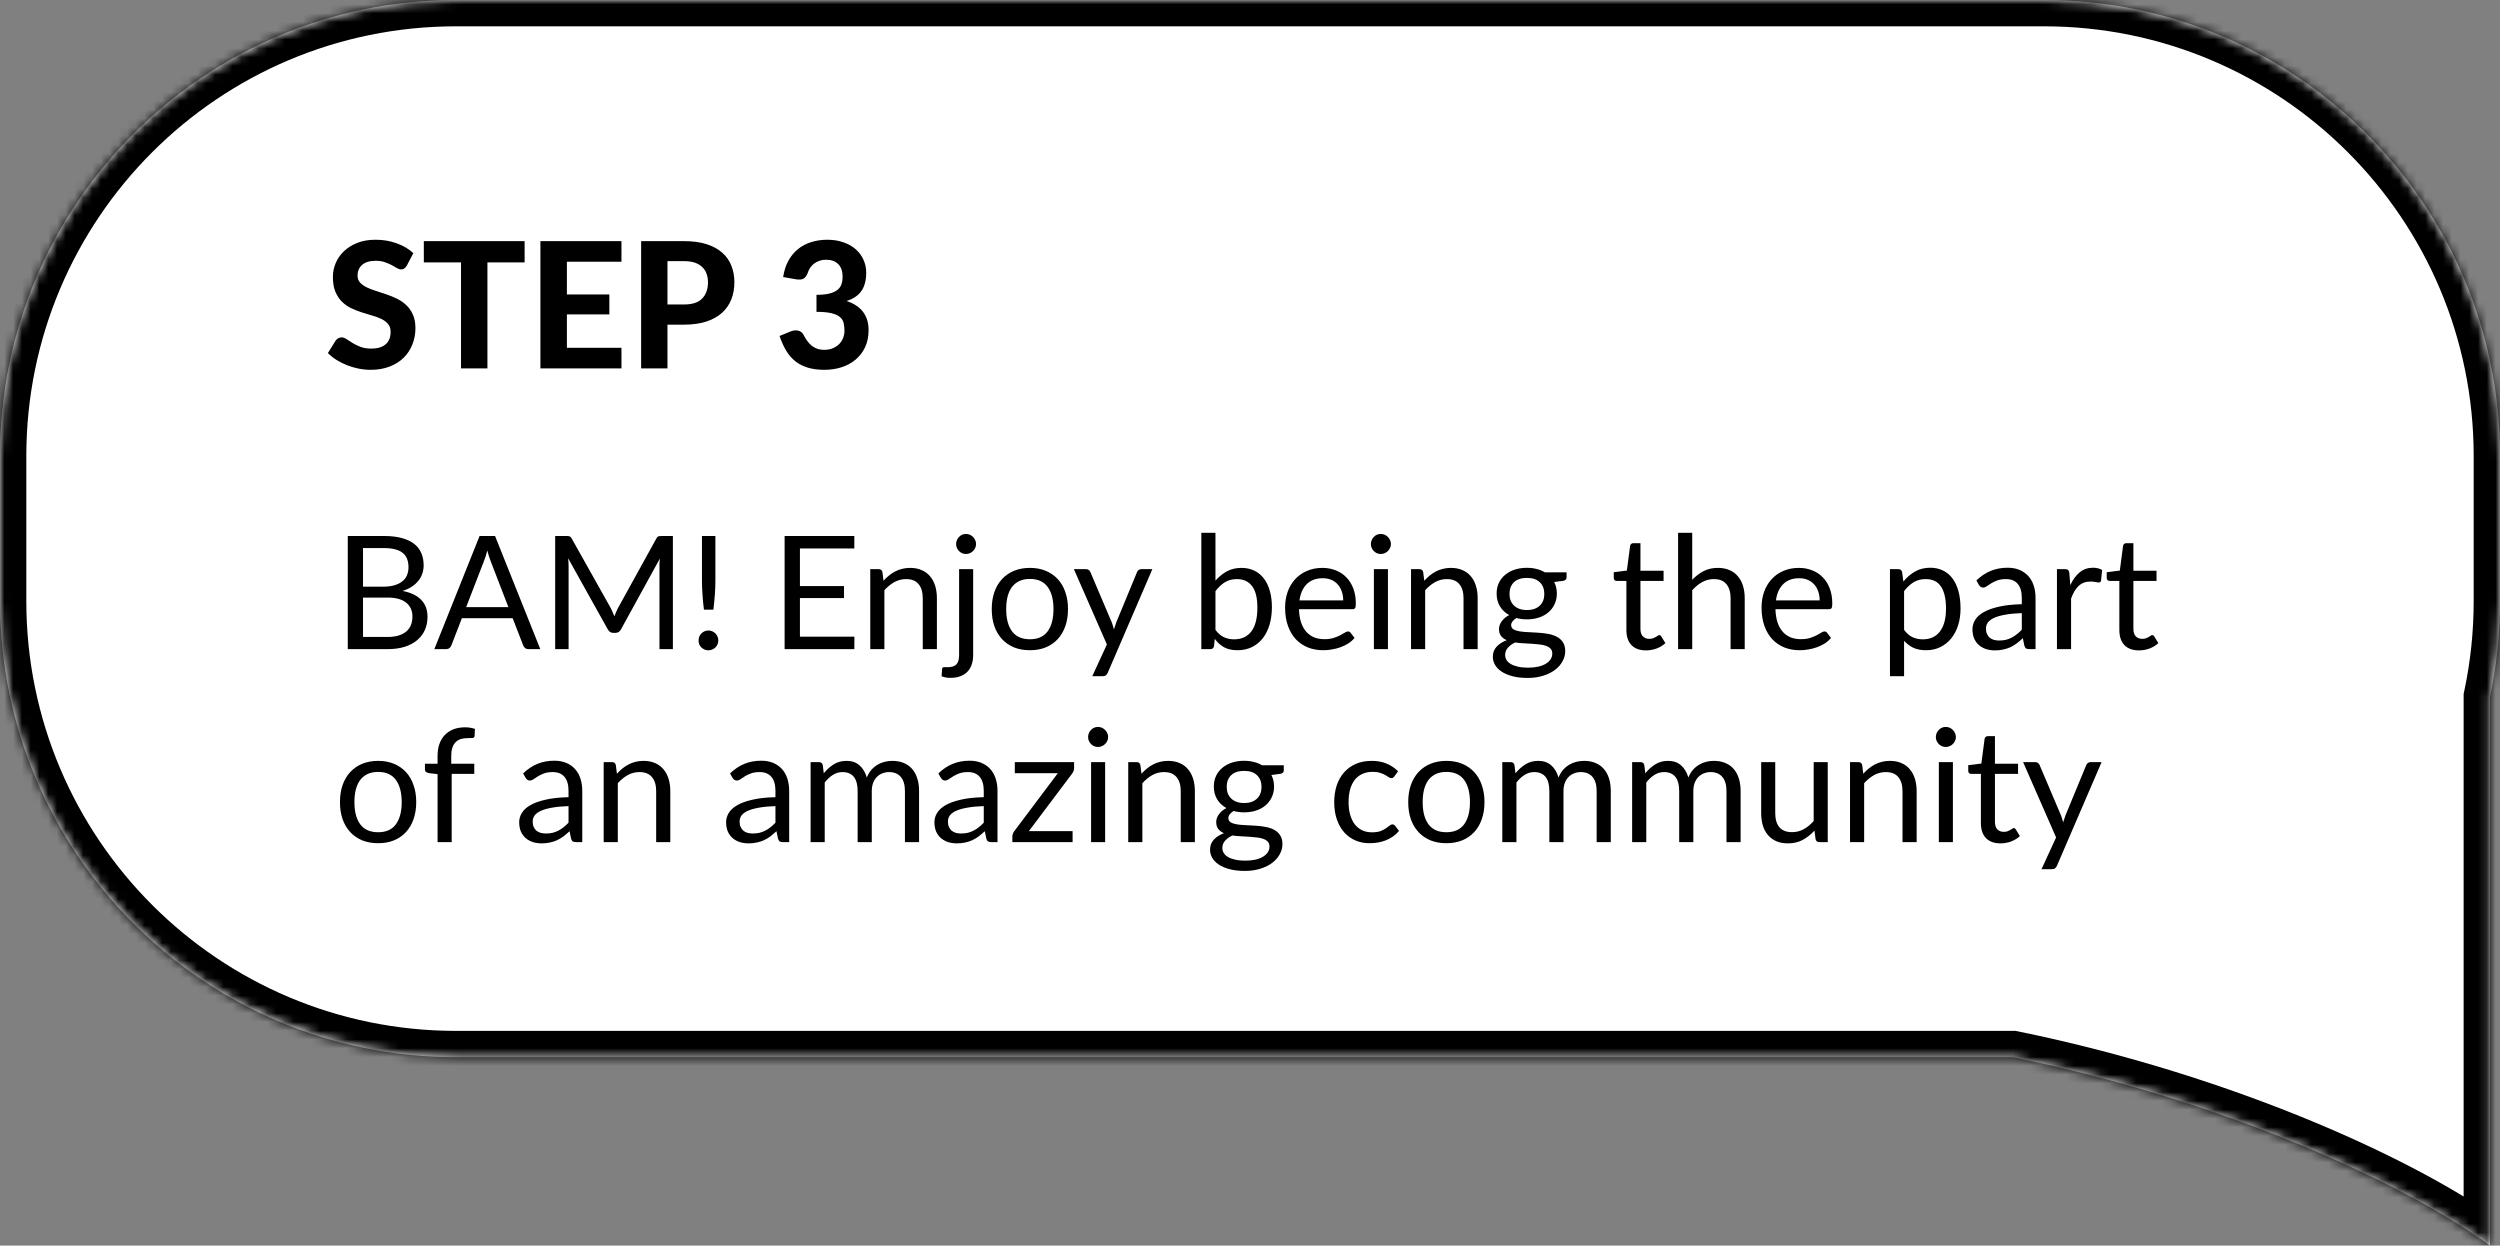 <svg width="285" height="142" viewBox="0 0 285 142" fill="none" xmlns="http://www.w3.org/2000/svg">
<rect x="0" y="0" width="285" height="142" fill="#808080" stroke="none"/>
<mask id="path-1-inside-1_766_3065" fill="white">
<path fill-rule="evenodd" clip-rule="evenodd" d="M52 0C23.281 0 0 23.281 0 52V68.521C0 97.24 23.281 120.521 52 120.521H229.478C254.167 125.576 274.774 135.263 283.855 142V79.422C284.605 75.907 285 72.26 285 68.521V52C285 23.281 261.719 0 233 0H52Z"/>
</mask>
<path fill-rule="evenodd" clip-rule="evenodd" d="M52 0C23.281 0 0 23.281 0 52V68.521C0 97.24 23.281 120.521 52 120.521H229.478C254.167 125.576 274.774 135.263 283.855 142V79.422C284.605 75.907 285 72.26 285 68.521V52C285 23.281 261.719 0 233 0H52Z" fill="white"/>
<path d="M229.478 120.521L230.08 117.582L229.782 117.521H229.478V120.521ZM283.855 142L282.068 144.409L286.855 147.961V142H283.855ZM283.855 79.422L280.921 78.796L280.855 79.106V79.422H283.855ZM3 52C3 24.938 24.938 3 52 3V-3C21.624 -3 -3 21.624 -3 52H3ZM3 68.521V52H-3V68.521H3ZM52 117.521C24.938 117.521 3 95.583 3 68.521H-3C-3 98.897 21.624 123.521 52 123.521V117.521ZM229.478 117.521H52V123.521H229.478V117.521ZM228.876 123.46C253.247 128.45 273.42 137.994 282.068 144.409L285.643 139.59C276.129 132.533 255.087 122.702 230.08 117.582L228.876 123.46ZM286.855 142V79.422H280.855V142H286.855ZM282 68.521C282 72.048 281.628 75.486 280.921 78.796L286.789 80.048C287.583 76.328 288 72.472 288 68.521H282ZM282 52V68.521H288V52H282ZM233 3C260.062 3 282 24.938 282 52H288C288 21.624 263.376 -3 233 -3V3ZM52 3H233V-3H52V3Z" fill="black" mask="url(#path-1-inside-1_766_3065)"/>
<path d="M46.38 30.27C46.287 30.423 46.19 30.537 46.09 30.61C45.997 30.677 45.873 30.71 45.72 30.71C45.573 30.71 45.413 30.66 45.24 30.56C45.073 30.453 44.877 30.34 44.65 30.22C44.423 30.1 44.163 29.99 43.87 29.89C43.577 29.783 43.233 29.73 42.84 29.73C42.147 29.73 41.627 29.887 41.28 30.2C40.933 30.507 40.76 30.91 40.76 31.41C40.76 31.73 40.853 31.997 41.04 32.21C41.233 32.417 41.483 32.597 41.79 32.75C42.103 32.903 42.457 33.04 42.85 33.16C43.243 33.28 43.647 33.413 44.06 33.56C44.473 33.7 44.877 33.867 45.27 34.06C45.663 34.253 46.013 34.497 46.32 34.79C46.633 35.083 46.883 35.443 47.07 35.87C47.263 36.29 47.36 36.803 47.36 37.41C47.36 38.07 47.243 38.69 47.01 39.27C46.783 39.843 46.453 40.347 46.02 40.78C45.587 41.207 45.05 41.543 44.41 41.79C43.777 42.037 43.057 42.16 42.25 42.16C41.79 42.16 41.33 42.113 40.87 42.02C40.417 41.927 39.977 41.797 39.55 41.63C39.13 41.463 38.733 41.263 38.36 41.03C37.987 40.797 37.66 40.537 37.38 40.25L38.26 38.83C38.333 38.723 38.43 38.637 38.55 38.57C38.67 38.497 38.797 38.46 38.93 38.46C39.11 38.46 39.3 38.527 39.5 38.66C39.7 38.793 39.93 38.94 40.19 39.1C40.45 39.26 40.75 39.407 41.09 39.54C41.437 39.673 41.85 39.74 42.33 39.74C43.03 39.74 43.57 39.58 43.95 39.26C44.337 38.94 44.53 38.463 44.53 37.83C44.53 37.463 44.433 37.167 44.24 36.94C44.053 36.713 43.807 36.523 43.5 36.37C43.193 36.217 42.843 36.087 42.45 35.98C42.057 35.867 41.653 35.743 41.24 35.61C40.827 35.477 40.423 35.317 40.03 35.13C39.637 34.943 39.287 34.697 38.98 34.39C38.673 34.083 38.423 33.703 38.23 33.25C38.043 32.797 37.95 32.233 37.95 31.56C37.95 31.02 38.057 30.497 38.27 29.99C38.483 29.483 38.797 29.033 39.21 28.64C39.623 28.247 40.13 27.93 40.73 27.69C41.337 27.45 42.03 27.33 42.81 27.33C43.683 27.33 44.49 27.467 45.23 27.74C45.977 28.007 46.607 28.38 47.12 28.86L46.38 30.27ZM59.806 29.91H55.566V42H52.556V29.91H48.316V27.49H59.806V29.91ZM64.626 29.84V33.57H69.466V35.84H64.626V39.65H70.846V42H61.606V27.49H70.846V29.84H64.626ZM77.99 34.71C78.93 34.71 79.617 34.483 80.05 34.03C80.49 33.577 80.71 32.957 80.71 32.17C80.71 31.81 80.654 31.483 80.54 31.19C80.434 30.89 80.267 30.637 80.04 30.43C79.82 30.217 79.54 30.053 79.2 29.94C78.86 29.827 78.457 29.77 77.99 29.77H76.09V34.71H77.99ZM77.99 27.49C78.984 27.49 79.84 27.607 80.56 27.84C81.287 28.073 81.884 28.4 82.35 28.82C82.817 29.233 83.16 29.727 83.38 30.3C83.607 30.873 83.72 31.497 83.72 32.17C83.72 32.883 83.604 33.537 83.37 34.13C83.137 34.723 82.784 35.233 82.31 35.66C81.837 36.087 81.24 36.42 80.52 36.66C79.8 36.893 78.957 37.01 77.99 37.01H76.09V42H73.09V27.49H77.99ZM89.279 31.58C89.386 30.873 89.586 30.253 89.879 29.72C90.172 29.187 90.539 28.743 90.979 28.39C91.419 28.037 91.919 27.773 92.479 27.6C93.046 27.42 93.656 27.33 94.309 27.33C95.002 27.33 95.622 27.43 96.169 27.63C96.722 27.823 97.189 28.09 97.569 28.43C97.949 28.77 98.239 29.167 98.439 29.62C98.646 30.073 98.749 30.56 98.749 31.08C98.749 31.54 98.699 31.947 98.599 32.3C98.506 32.647 98.362 32.95 98.169 33.21C97.982 33.47 97.749 33.69 97.469 33.87C97.196 34.05 96.879 34.2 96.519 34.32C98.186 34.867 99.019 35.977 99.019 37.65C99.019 38.39 98.882 39.043 98.609 39.61C98.336 40.17 97.969 40.64 97.509 41.02C97.049 41.4 96.512 41.687 95.899 41.88C95.292 42.067 94.656 42.16 93.989 42.16C93.282 42.16 92.659 42.08 92.119 41.92C91.579 41.76 91.102 41.52 90.689 41.2C90.282 40.88 89.932 40.48 89.639 40C89.346 39.513 89.089 38.947 88.869 38.3L90.089 37.8C90.409 37.667 90.706 37.63 90.979 37.69C91.259 37.75 91.459 37.897 91.579 38.13C91.712 38.383 91.852 38.617 91.999 38.83C92.152 39.043 92.322 39.23 92.509 39.39C92.696 39.543 92.906 39.663 93.139 39.75C93.379 39.837 93.652 39.88 93.959 39.88C94.346 39.88 94.682 39.817 94.969 39.69C95.256 39.563 95.496 39.4 95.689 39.2C95.882 38.993 96.026 38.763 96.119 38.51C96.219 38.25 96.269 37.993 96.269 37.74C96.269 37.407 96.239 37.107 96.179 36.84C96.119 36.567 95.979 36.337 95.759 36.15C95.546 35.957 95.226 35.81 94.799 35.71C94.379 35.603 93.806 35.55 93.079 35.55V33.61C93.686 33.61 94.182 33.56 94.569 33.46C94.956 33.36 95.259 33.22 95.479 33.04C95.699 32.86 95.849 32.643 95.929 32.39C96.016 32.137 96.059 31.86 96.059 31.56C96.059 30.927 95.892 30.443 95.559 30.11C95.232 29.777 94.766 29.61 94.159 29.61C93.892 29.61 93.646 29.65 93.419 29.73C93.199 29.803 92.999 29.907 92.819 30.04C92.646 30.173 92.496 30.33 92.369 30.51C92.242 30.69 92.149 30.887 92.089 31.1C91.962 31.433 91.799 31.657 91.599 31.77C91.399 31.877 91.109 31.9 90.729 31.84L89.279 31.58Z" fill="black"/>
<path d="M44.174 72.614C44.672 72.614 45.101 72.557 45.461 72.443C45.821 72.329 46.115 72.17 46.343 71.966C46.577 71.756 46.748 71.51 46.856 71.228C46.964 70.94 47.018 70.625 47.018 70.283C47.018 69.617 46.781 69.092 46.307 68.708C45.833 68.318 45.122 68.123 44.174 68.123H41.384V72.614H44.174ZM41.384 62.48V66.881H43.688C44.18 66.881 44.606 66.827 44.966 66.719C45.332 66.611 45.632 66.461 45.866 66.269C46.106 66.077 46.283 65.846 46.397 65.576C46.511 65.3 46.568 65 46.568 64.676C46.568 63.914 46.34 63.359 45.884 63.011C45.428 62.657 44.72 62.48 43.76 62.48H41.384ZM43.76 61.103C44.552 61.103 45.233 61.181 45.803 61.337C46.379 61.493 46.85 61.715 47.216 62.003C47.588 62.291 47.861 62.645 48.035 63.065C48.209 63.479 48.296 63.947 48.296 64.469C48.296 64.787 48.245 65.093 48.143 65.387C48.047 65.675 47.9 65.945 47.702 66.197C47.504 66.449 47.252 66.677 46.946 66.881C46.646 67.079 46.292 67.241 45.884 67.367C46.832 67.547 47.543 67.886 48.017 68.384C48.497 68.876 48.737 69.524 48.737 70.328C48.737 70.874 48.635 71.372 48.431 71.822C48.233 72.272 47.939 72.659 47.549 72.983C47.165 73.307 46.691 73.559 46.127 73.739C45.563 73.913 44.921 74 44.201 74H39.647V61.103H43.76ZM57.957 69.212L55.932 63.965C55.872 63.809 55.809 63.629 55.743 63.425C55.677 63.215 55.614 62.993 55.554 62.759C55.428 63.245 55.299 63.65 55.167 63.974L53.142 69.212H57.957ZM61.593 74H60.243C60.087 74 59.961 73.961 59.865 73.883C59.769 73.805 59.697 73.706 59.649 73.586L58.443 70.472H52.656L51.45 73.586C51.414 73.694 51.345 73.79 51.243 73.874C51.141 73.958 51.015 74 50.865 74H49.515L54.672 61.103H56.436L61.593 74ZM76.709 61.103V74H75.179V64.523C75.179 64.397 75.182 64.262 75.188 64.118C75.2 63.974 75.212 63.827 75.224 63.677L70.796 71.741C70.658 72.011 70.448 72.146 70.166 72.146H69.914C69.632 72.146 69.422 72.011 69.284 71.741L64.766 63.641C64.802 63.959 64.82 64.253 64.82 64.523V74H63.29V61.103H64.577C64.733 61.103 64.853 61.118 64.937 61.148C65.021 61.178 65.102 61.262 65.18 61.4L69.635 69.338C69.707 69.482 69.776 69.632 69.842 69.788C69.914 69.944 69.98 70.103 70.04 70.265C70.1 70.103 70.163 69.944 70.229 69.788C70.295 69.626 70.367 69.473 70.445 69.329L74.819 61.4C74.891 61.262 74.969 61.178 75.053 61.148C75.143 61.118 75.266 61.103 75.422 61.103H76.709ZM81.554 61.103V66.251C81.554 66.521 81.548 66.785 81.536 67.043C81.524 67.301 81.509 67.562 81.491 67.826C81.473 68.084 81.449 68.351 81.419 68.627C81.395 68.897 81.365 69.188 81.329 69.5H80.249C80.213 69.188 80.18 68.897 80.15 68.627C80.126 68.351 80.105 68.084 80.087 67.826C80.069 67.562 80.054 67.301 80.042 67.043C80.03 66.785 80.024 66.521 80.024 66.251V61.103H81.554ZM79.637 73.01C79.637 72.854 79.664 72.707 79.718 72.569C79.778 72.431 79.859 72.311 79.961 72.209C80.063 72.107 80.18 72.026 80.312 71.966C80.45 71.906 80.6 71.876 80.762 71.876C80.918 71.876 81.062 71.906 81.194 71.966C81.332 72.026 81.452 72.107 81.554 72.209C81.656 72.311 81.737 72.431 81.797 72.569C81.857 72.707 81.887 72.854 81.887 73.01C81.887 73.172 81.857 73.322 81.797 73.46C81.737 73.592 81.656 73.709 81.554 73.811C81.452 73.913 81.332 73.991 81.194 74.045C81.062 74.105 80.918 74.135 80.762 74.135C80.6 74.135 80.45 74.105 80.312 74.045C80.18 73.991 80.063 73.913 79.961 73.811C79.859 73.709 79.778 73.592 79.718 73.46C79.664 73.322 79.637 73.172 79.637 73.01ZM97.402 72.578L97.393 74H89.446V61.103H97.393V62.525H91.192V66.809H96.214V68.177H91.192V72.578H97.402ZM100.722 66.206C100.92 65.984 101.13 65.783 101.352 65.603C101.574 65.423 101.808 65.27 102.054 65.144C102.306 65.012 102.57 64.913 102.846 64.847C103.128 64.775 103.431 64.739 103.755 64.739C104.253 64.739 104.691 64.823 105.069 64.991C105.453 65.153 105.771 65.387 106.023 65.693C106.281 65.993 106.476 66.356 106.608 66.782C106.74 67.208 106.806 67.679 106.806 68.195V74H105.195V68.195C105.195 67.505 105.036 66.971 104.718 66.593C104.406 66.209 103.929 66.017 103.287 66.017C102.813 66.017 102.369 66.131 101.955 66.359C101.547 66.587 101.169 66.896 100.821 67.286V74H99.21V64.883H100.173C100.401 64.883 100.542 64.994 100.596 65.216L100.722 66.206ZM110.94 64.883V74.675C110.94 75.041 110.892 75.38 110.796 75.692C110.7 76.01 110.547 76.286 110.337 76.52C110.127 76.754 109.857 76.937 109.527 77.069C109.203 77.207 108.813 77.276 108.357 77.276C108.165 77.276 107.988 77.261 107.826 77.231C107.664 77.201 107.502 77.156 107.34 77.096L107.403 76.232C107.415 76.178 107.436 76.136 107.466 76.106C107.49 76.082 107.526 76.067 107.574 76.061C107.622 76.055 107.685 76.052 107.763 76.052C107.835 76.058 107.928 76.061 108.042 76.061C108.51 76.061 108.843 75.95 109.041 75.728C109.239 75.512 109.338 75.161 109.338 74.675V64.883H110.94ZM111.273 62.021C111.273 62.177 111.24 62.324 111.174 62.462C111.114 62.594 111.03 62.714 110.922 62.822C110.82 62.924 110.7 63.005 110.562 63.065C110.424 63.125 110.277 63.155 110.121 63.155C109.965 63.155 109.818 63.125 109.68 63.065C109.548 63.005 109.431 62.924 109.329 62.822C109.227 62.714 109.146 62.594 109.086 62.462C109.026 62.324 108.996 62.177 108.996 62.021C108.996 61.865 109.026 61.718 109.086 61.58C109.146 61.436 109.227 61.313 109.329 61.211C109.431 61.103 109.548 61.019 109.68 60.959C109.818 60.899 109.965 60.869 110.121 60.869C110.277 60.869 110.424 60.899 110.562 60.959C110.7 61.019 110.82 61.103 110.922 61.211C111.03 61.313 111.114 61.436 111.174 61.58C111.24 61.718 111.273 61.865 111.273 62.021ZM117.415 64.739C118.081 64.739 118.681 64.85 119.215 65.072C119.749 65.294 120.205 65.609 120.583 66.017C120.961 66.425 121.249 66.92 121.447 67.502C121.651 68.078 121.753 68.723 121.753 69.437C121.753 70.157 121.651 70.805 121.447 71.381C121.249 71.957 120.961 72.449 120.583 72.857C120.205 73.265 119.749 73.58 119.215 73.802C118.681 74.018 118.081 74.126 117.415 74.126C116.743 74.126 116.137 74.018 115.597 73.802C115.063 73.58 114.607 73.265 114.229 72.857C113.851 72.449 113.56 71.957 113.356 71.381C113.158 70.805 113.059 70.157 113.059 69.437C113.059 68.723 113.158 68.078 113.356 67.502C113.56 66.92 113.851 66.425 114.229 66.017C114.607 65.609 115.063 65.294 115.597 65.072C116.137 64.85 116.743 64.739 117.415 64.739ZM117.415 72.875C118.315 72.875 118.987 72.575 119.431 71.975C119.875 71.369 120.097 70.526 120.097 69.446C120.097 68.36 119.875 67.514 119.431 66.908C118.987 66.302 118.315 65.999 117.415 65.999C116.959 65.999 116.56 66.077 116.218 66.233C115.882 66.389 115.6 66.614 115.372 66.908C115.15 67.202 114.982 67.565 114.868 67.997C114.76 68.423 114.706 68.906 114.706 69.446C114.706 70.526 114.928 71.369 115.372 71.975C115.822 72.575 116.503 72.875 117.415 72.875ZM131.369 64.883L126.284 76.691C126.23 76.811 126.161 76.907 126.077 76.979C125.999 77.051 125.876 77.087 125.708 77.087H124.52L126.185 73.469L122.423 64.883H123.809C123.947 64.883 124.055 64.919 124.133 64.991C124.217 65.057 124.274 65.132 124.304 65.216L126.743 70.958C126.839 71.21 126.92 71.474 126.986 71.75C127.07 71.468 127.16 71.201 127.256 70.949L129.623 65.216C129.659 65.12 129.719 65.042 129.803 64.982C129.893 64.916 129.992 64.883 130.1 64.883H131.369ZM138.562 71.804C138.856 72.2 139.177 72.479 139.525 72.641C139.879 72.803 140.266 72.884 140.686 72.884C141.544 72.884 142.201 72.581 142.657 71.975C143.113 71.369 143.341 70.466 143.341 69.266C143.341 68.15 143.137 67.331 142.729 66.809C142.327 66.281 141.751 66.017 141.001 66.017C140.479 66.017 140.023 66.137 139.633 66.377C139.249 66.617 138.892 66.956 138.562 67.394V71.804ZM138.562 66.197C138.946 65.753 139.378 65.399 139.858 65.135C140.344 64.871 140.902 64.739 141.532 64.739C142.066 64.739 142.546 64.841 142.972 65.045C143.404 65.249 143.77 65.546 144.07 65.936C144.37 66.32 144.598 66.788 144.754 67.34C144.916 67.892 144.997 68.513 144.997 69.203C144.997 69.941 144.907 70.613 144.727 71.219C144.547 71.825 144.286 72.344 143.944 72.776C143.608 73.202 143.197 73.535 142.711 73.775C142.225 74.009 141.679 74.126 141.073 74.126C140.473 74.126 139.966 74.015 139.552 73.793C139.144 73.565 138.787 73.244 138.481 72.83L138.4 73.658C138.352 73.886 138.214 74 137.986 74H136.951V60.743H138.562V66.197ZM153.125 68.447C153.125 68.075 153.071 67.736 152.963 67.43C152.861 67.118 152.708 66.851 152.504 66.629C152.306 66.401 152.063 66.227 151.775 66.107C151.487 65.981 151.16 65.918 150.794 65.918C150.026 65.918 149.417 66.143 148.967 66.593C148.523 67.037 148.247 67.655 148.139 68.447H153.125ZM154.421 72.722C154.223 72.962 153.986 73.172 153.71 73.352C153.434 73.526 153.137 73.67 152.819 73.784C152.507 73.898 152.183 73.982 151.847 74.036C151.511 74.096 151.178 74.126 150.848 74.126C150.218 74.126 149.636 74.021 149.102 73.811C148.574 73.595 148.115 73.283 147.725 72.875C147.341 72.461 147.041 71.951 146.825 71.345C146.609 70.739 146.501 70.043 146.501 69.257C146.501 68.621 146.597 68.027 146.789 67.475C146.987 66.923 147.269 66.446 147.635 66.044C148.001 65.636 148.448 65.318 148.976 65.09C149.504 64.856 150.098 64.739 150.758 64.739C151.304 64.739 151.808 64.832 152.27 65.018C152.738 65.198 153.14 65.462 153.476 65.81C153.818 66.152 154.085 66.578 154.277 67.088C154.469 67.592 154.565 68.168 154.565 68.816C154.565 69.068 154.538 69.236 154.484 69.32C154.43 69.404 154.328 69.446 154.178 69.446H148.085C148.103 70.022 148.181 70.523 148.319 70.949C148.463 71.375 148.661 71.732 148.913 72.02C149.165 72.302 149.465 72.515 149.813 72.659C150.161 72.797 150.551 72.866 150.983 72.866C151.385 72.866 151.73 72.821 152.018 72.731C152.312 72.635 152.564 72.533 152.774 72.425C152.984 72.317 153.158 72.218 153.296 72.128C153.44 72.032 153.563 71.984 153.665 71.984C153.797 71.984 153.899 72.035 153.971 72.137L154.421 72.722ZM158.225 64.883V74H156.623V64.883H158.225ZM158.567 62.021C158.567 62.177 158.534 62.324 158.468 62.462C158.408 62.594 158.324 62.714 158.216 62.822C158.114 62.924 157.991 63.005 157.847 63.065C157.709 63.125 157.562 63.155 157.406 63.155C157.25 63.155 157.103 63.125 156.965 63.065C156.833 63.005 156.716 62.924 156.614 62.822C156.512 62.714 156.431 62.594 156.371 62.462C156.311 62.324 156.281 62.177 156.281 62.021C156.281 61.865 156.311 61.718 156.371 61.58C156.431 61.436 156.512 61.313 156.614 61.211C156.716 61.103 156.833 61.019 156.965 60.959C157.103 60.899 157.25 60.869 157.406 60.869C157.562 60.869 157.709 60.899 157.847 60.959C157.991 61.019 158.114 61.103 158.216 61.211C158.324 61.313 158.408 61.436 158.468 61.58C158.534 61.718 158.567 61.865 158.567 62.021ZM162.369 66.206C162.567 65.984 162.777 65.783 162.999 65.603C163.221 65.423 163.455 65.27 163.701 65.144C163.953 65.012 164.217 64.913 164.493 64.847C164.775 64.775 165.078 64.739 165.402 64.739C165.9 64.739 166.338 64.823 166.716 64.991C167.1 65.153 167.418 65.387 167.67 65.693C167.928 65.993 168.123 66.356 168.255 66.782C168.387 67.208 168.453 67.679 168.453 68.195V74H166.842V68.195C166.842 67.505 166.683 66.971 166.365 66.593C166.053 66.209 165.576 66.017 164.934 66.017C164.46 66.017 164.016 66.131 163.602 66.359C163.194 66.587 162.816 66.896 162.468 67.286V74H160.857V64.883H161.82C162.048 64.883 162.189 64.994 162.243 65.216L162.369 66.206ZM174.071 69.545C174.395 69.545 174.68 69.5 174.926 69.41C175.172 69.32 175.379 69.194 175.547 69.032C175.715 68.87 175.841 68.678 175.925 68.456C176.009 68.228 176.051 67.979 176.051 67.709C176.051 67.151 175.88 66.707 175.538 66.377C175.202 66.047 174.713 65.882 174.071 65.882C173.423 65.882 172.928 66.047 172.586 66.377C172.25 66.707 172.082 67.151 172.082 67.709C172.082 67.979 172.124 68.228 172.208 68.456C172.298 68.678 172.427 68.87 172.595 69.032C172.763 69.194 172.97 69.32 173.216 69.41C173.462 69.5 173.747 69.545 174.071 69.545ZM176.96 74.495C176.96 74.273 176.897 74.093 176.771 73.955C176.645 73.817 176.474 73.709 176.258 73.631C176.048 73.553 175.802 73.499 175.52 73.469C175.238 73.433 174.938 73.406 174.62 73.388C174.308 73.37 173.99 73.352 173.666 73.334C173.342 73.316 173.03 73.286 172.73 73.244C172.394 73.4 172.118 73.598 171.902 73.838C171.692 74.072 171.587 74.348 171.587 74.666C171.587 74.87 171.638 75.059 171.74 75.233C171.848 75.413 172.01 75.566 172.226 75.692C172.442 75.824 172.712 75.926 173.036 75.998C173.366 76.076 173.753 76.115 174.197 76.115C174.629 76.115 175.016 76.076 175.358 75.998C175.7 75.92 175.988 75.809 176.222 75.665C176.462 75.521 176.645 75.35 176.771 75.152C176.897 74.954 176.96 74.735 176.96 74.495ZM178.589 65.243V65.837C178.589 66.035 178.463 66.161 178.211 66.215L177.176 66.35C177.38 66.746 177.482 67.184 177.482 67.664C177.482 68.108 177.395 68.513 177.221 68.879C177.053 69.239 176.819 69.548 176.519 69.806C176.219 70.064 175.859 70.262 175.439 70.4C175.019 70.538 174.563 70.607 174.071 70.607C173.645 70.607 173.243 70.556 172.865 70.454C172.673 70.574 172.526 70.703 172.424 70.841C172.322 70.973 172.271 71.108 172.271 71.246C172.271 71.462 172.358 71.627 172.532 71.741C172.712 71.849 172.946 71.927 173.234 71.975C173.522 72.023 173.849 72.053 174.215 72.065C174.587 72.077 174.965 72.098 175.349 72.128C175.739 72.152 176.117 72.197 176.483 72.263C176.855 72.329 177.185 72.437 177.473 72.587C177.761 72.737 177.992 72.944 178.166 73.208C178.346 73.472 178.436 73.814 178.436 74.234C178.436 74.624 178.337 75.002 178.139 75.368C177.947 75.734 177.668 76.058 177.302 76.34C176.936 76.628 176.486 76.856 175.952 77.024C175.424 77.198 174.827 77.285 174.161 77.285C173.495 77.285 172.913 77.219 172.415 77.087C171.917 76.955 171.503 76.778 171.173 76.556C170.843 76.334 170.594 76.076 170.426 75.782C170.264 75.494 170.183 75.191 170.183 74.873C170.183 74.423 170.324 74.042 170.606 73.73C170.888 73.418 171.275 73.169 171.767 72.983C171.497 72.863 171.281 72.704 171.119 72.506C170.963 72.302 170.885 72.029 170.885 71.687C170.885 71.555 170.909 71.42 170.957 71.282C171.005 71.138 171.077 70.997 171.173 70.859C171.275 70.715 171.398 70.58 171.542 70.454C171.686 70.328 171.854 70.217 172.046 70.121C171.596 69.869 171.245 69.536 170.993 69.122C170.741 68.702 170.615 68.216 170.615 67.664C170.615 67.22 170.699 66.818 170.867 66.458C171.041 66.092 171.281 65.783 171.587 65.531C171.893 65.273 172.256 65.075 172.676 64.937C173.102 64.799 173.567 64.73 174.071 64.73C174.467 64.73 174.836 64.775 175.178 64.865C175.52 64.949 175.832 65.075 176.114 65.243H178.589ZM187.65 74.144C186.93 74.144 186.375 73.943 185.985 73.541C185.601 73.139 185.409 72.56 185.409 71.804V66.224H184.311C184.215 66.224 184.134 66.197 184.068 66.143C184.002 66.083 183.969 65.993 183.969 65.873V65.234L185.463 65.045L185.832 62.228C185.85 62.138 185.889 62.066 185.949 62.012C186.015 61.952 186.099 61.922 186.201 61.922H187.011V65.063H189.648V66.224H187.011V71.696C187.011 72.08 187.104 72.365 187.29 72.551C187.476 72.737 187.716 72.83 188.01 72.83C188.178 72.83 188.322 72.809 188.442 72.767C188.568 72.719 188.676 72.668 188.766 72.614C188.856 72.56 188.931 72.512 188.991 72.47C189.057 72.422 189.114 72.398 189.162 72.398C189.246 72.398 189.321 72.449 189.387 72.551L189.855 73.316C189.579 73.574 189.246 73.778 188.856 73.928C188.466 74.072 188.064 74.144 187.65 74.144ZM192.913 66.098C193.303 65.684 193.735 65.354 194.209 65.108C194.683 64.862 195.229 64.739 195.847 64.739C196.345 64.739 196.783 64.823 197.161 64.991C197.545 65.153 197.863 65.387 198.115 65.693C198.373 65.993 198.568 66.356 198.7 66.782C198.832 67.208 198.898 67.679 198.898 68.195V74H197.287V68.195C197.287 67.505 197.128 66.971 196.81 66.593C196.498 66.209 196.021 66.017 195.379 66.017C194.905 66.017 194.461 66.131 194.047 66.359C193.639 66.587 193.261 66.896 192.913 67.286V74H191.302V60.743H192.913V66.098ZM207.441 68.447C207.441 68.075 207.387 67.736 207.279 67.43C207.177 67.118 207.024 66.851 206.82 66.629C206.622 66.401 206.379 66.227 206.091 66.107C205.803 65.981 205.476 65.918 205.11 65.918C204.342 65.918 203.733 66.143 203.283 66.593C202.839 67.037 202.563 67.655 202.455 68.447H207.441ZM208.737 72.722C208.539 72.962 208.302 73.172 208.026 73.352C207.75 73.526 207.453 73.67 207.135 73.784C206.823 73.898 206.499 73.982 206.163 74.036C205.827 74.096 205.494 74.126 205.164 74.126C204.534 74.126 203.952 74.021 203.418 73.811C202.89 73.595 202.431 73.283 202.041 72.875C201.657 72.461 201.357 71.951 201.141 71.345C200.925 70.739 200.817 70.043 200.817 69.257C200.817 68.621 200.913 68.027 201.105 67.475C201.303 66.923 201.585 66.446 201.951 66.044C202.317 65.636 202.764 65.318 203.292 65.09C203.82 64.856 204.414 64.739 205.074 64.739C205.62 64.739 206.124 64.832 206.586 65.018C207.054 65.198 207.456 65.462 207.792 65.81C208.134 66.152 208.401 66.578 208.593 67.088C208.785 67.592 208.881 68.168 208.881 68.816C208.881 69.068 208.854 69.236 208.8 69.32C208.746 69.404 208.644 69.446 208.494 69.446H202.401C202.419 70.022 202.497 70.523 202.635 70.949C202.779 71.375 202.977 71.732 203.229 72.02C203.481 72.302 203.781 72.515 204.129 72.659C204.477 72.797 204.867 72.866 205.299 72.866C205.701 72.866 206.046 72.821 206.334 72.731C206.628 72.635 206.88 72.533 207.09 72.425C207.3 72.317 207.474 72.218 207.612 72.128C207.756 72.032 207.879 71.984 207.981 71.984C208.113 71.984 208.215 72.035 208.287 72.137L208.737 72.722ZM217.066 71.804C217.36 72.2 217.681 72.479 218.029 72.641C218.377 72.803 218.767 72.884 219.199 72.884C220.051 72.884 220.705 72.581 221.161 71.975C221.617 71.369 221.845 70.505 221.845 69.383C221.845 68.789 221.791 68.279 221.683 67.853C221.581 67.427 221.431 67.079 221.233 66.809C221.035 66.533 220.792 66.332 220.504 66.206C220.216 66.08 219.889 66.017 219.523 66.017C219.001 66.017 218.542 66.137 218.146 66.377C217.756 66.617 217.396 66.956 217.066 67.394V71.804ZM216.985 66.296C217.369 65.822 217.813 65.441 218.317 65.153C218.821 64.865 219.397 64.721 220.045 64.721C220.573 64.721 221.05 64.823 221.476 65.027C221.902 65.225 222.265 65.522 222.565 65.918C222.865 66.308 223.096 66.794 223.258 67.376C223.42 67.958 223.501 68.627 223.501 69.383C223.501 70.055 223.411 70.682 223.231 71.264C223.051 71.84 222.79 72.341 222.448 72.767C222.112 73.187 221.698 73.52 221.206 73.766C220.72 74.006 220.171 74.126 219.559 74.126C219.001 74.126 218.521 74.033 218.119 73.847C217.723 73.655 217.372 73.391 217.066 73.055V77.087H215.455V64.883H216.418C216.646 64.883 216.787 64.994 216.841 65.216L216.985 66.296ZM230.485 69.896C229.747 69.92 229.117 69.98 228.595 70.076C228.079 70.166 227.656 70.286 227.326 70.436C227.002 70.586 226.765 70.763 226.615 70.967C226.471 71.171 226.399 71.399 226.399 71.651C226.399 71.891 226.438 72.098 226.516 72.272C226.594 72.446 226.699 72.59 226.831 72.704C226.969 72.812 227.128 72.893 227.308 72.947C227.494 72.995 227.692 73.019 227.902 73.019C228.184 73.019 228.442 72.992 228.676 72.938C228.91 72.878 229.129 72.794 229.333 72.686C229.543 72.578 229.741 72.449 229.927 72.299C230.119 72.149 230.305 71.978 230.485 71.786V69.896ZM225.31 66.17C225.814 65.684 226.357 65.321 226.939 65.081C227.521 64.841 228.166 64.721 228.874 64.721C229.384 64.721 229.837 64.805 230.233 64.973C230.629 65.141 230.962 65.375 231.232 65.675C231.502 65.975 231.706 66.338 231.844 66.764C231.982 67.19 232.051 67.658 232.051 68.168V74H231.34C231.184 74 231.064 73.976 230.98 73.928C230.896 73.874 230.83 73.772 230.782 73.622L230.602 72.758C230.362 72.98 230.128 73.178 229.9 73.352C229.672 73.52 229.432 73.664 229.18 73.784C228.928 73.898 228.658 73.985 228.37 74.045C228.088 74.111 227.773 74.144 227.425 74.144C227.071 74.144 226.738 74.096 226.426 74C226.114 73.898 225.841 73.748 225.607 73.55C225.379 73.352 225.196 73.103 225.058 72.803C224.926 72.497 224.86 72.137 224.86 71.723C224.86 71.363 224.959 71.018 225.157 70.688C225.355 70.352 225.676 70.055 226.12 69.797C226.564 69.539 227.143 69.329 227.857 69.167C228.571 68.999 229.447 68.903 230.485 68.879V68.168C230.485 67.46 230.332 66.926 230.026 66.566C229.72 66.2 229.273 66.017 228.685 66.017C228.289 66.017 227.956 66.068 227.686 66.17C227.422 66.266 227.191 66.377 226.993 66.503C226.801 66.623 226.633 66.734 226.489 66.836C226.351 66.932 226.213 66.98 226.075 66.98C225.967 66.98 225.874 66.953 225.796 66.899C225.718 66.839 225.652 66.767 225.598 66.683L225.31 66.17ZM236.013 66.71C236.301 66.086 236.655 65.6 237.075 65.252C237.495 64.898 238.008 64.721 238.614 64.721C238.806 64.721 238.989 64.742 239.163 64.784C239.343 64.826 239.502 64.892 239.64 64.982L239.523 66.179C239.487 66.329 239.397 66.404 239.253 66.404C239.169 66.404 239.046 66.386 238.884 66.35C238.722 66.314 238.539 66.296 238.335 66.296C238.047 66.296 237.789 66.338 237.561 66.422C237.339 66.506 237.138 66.632 236.958 66.8C236.784 66.962 236.625 67.166 236.481 67.412C236.343 67.652 236.217 67.928 236.103 68.24V74H234.492V64.883H235.41C235.584 64.883 235.704 64.916 235.77 64.982C235.836 65.048 235.881 65.162 235.905 65.324L236.013 66.71ZM243.847 74.144C243.127 74.144 242.572 73.943 242.182 73.541C241.798 73.139 241.606 72.56 241.606 71.804V66.224H240.508C240.412 66.224 240.331 66.197 240.265 66.143C240.199 66.083 240.166 65.993 240.166 65.873V65.234L241.66 65.045L242.029 62.228C242.047 62.138 242.086 62.066 242.146 62.012C242.212 61.952 242.296 61.922 242.398 61.922H243.208V65.063H245.845V66.224H243.208V71.696C243.208 72.08 243.301 72.365 243.487 72.551C243.673 72.737 243.913 72.83 244.207 72.83C244.375 72.83 244.519 72.809 244.639 72.767C244.765 72.719 244.873 72.668 244.963 72.614C245.053 72.56 245.128 72.512 245.188 72.47C245.254 72.422 245.311 72.398 245.359 72.398C245.443 72.398 245.518 72.449 245.584 72.551L246.052 73.316C245.776 73.574 245.443 73.778 245.053 73.928C244.663 74.072 244.261 74.144 243.847 74.144ZM43.112 86.739C43.778 86.739 44.378 86.85 44.912 87.072C45.446 87.294 45.902 87.609 46.28 88.017C46.658 88.425 46.946 88.92 47.144 89.502C47.348 90.078 47.45 90.723 47.45 91.437C47.45 92.157 47.348 92.805 47.144 93.381C46.946 93.957 46.658 94.449 46.28 94.857C45.902 95.265 45.446 95.58 44.912 95.802C44.378 96.018 43.778 96.126 43.112 96.126C42.44 96.126 41.834 96.018 41.294 95.802C40.76 95.58 40.304 95.265 39.926 94.857C39.548 94.449 39.257 93.957 39.053 93.381C38.855 92.805 38.756 92.157 38.756 91.437C38.756 90.723 38.855 90.078 39.053 89.502C39.257 88.92 39.548 88.425 39.926 88.017C40.304 87.609 40.76 87.294 41.294 87.072C41.834 86.85 42.44 86.739 43.112 86.739ZM43.112 94.875C44.012 94.875 44.684 94.575 45.128 93.975C45.572 93.369 45.794 92.526 45.794 91.446C45.794 90.36 45.572 89.514 45.128 88.908C44.684 88.302 44.012 87.999 43.112 87.999C42.656 87.999 42.257 88.077 41.915 88.233C41.579 88.389 41.297 88.614 41.069 88.908C40.847 89.202 40.679 89.565 40.565 89.997C40.457 90.423 40.403 90.906 40.403 91.446C40.403 92.526 40.625 93.369 41.069 93.975C41.519 94.575 42.2 94.875 43.112 94.875ZM49.883 96V88.251L48.874 88.134C48.748 88.104 48.644 88.059 48.559 87.999C48.481 87.933 48.443 87.84 48.443 87.72V87.063H49.883V86.181C49.883 85.659 49.955 85.197 50.099 84.795C50.248 84.387 50.459 84.045 50.728 83.769C51.005 83.487 51.334 83.274 51.718 83.13C52.102 82.986 52.535 82.914 53.014 82.914C53.422 82.914 53.797 82.974 54.139 83.094L54.103 83.895C54.092 84.039 54.011 84.117 53.861 84.129C53.717 84.141 53.522 84.147 53.276 84.147C52.999 84.147 52.748 84.183 52.52 84.255C52.297 84.327 52.105 84.444 51.944 84.606C51.782 84.768 51.656 84.981 51.566 85.245C51.481 85.509 51.44 85.836 51.44 86.226V87.063H54.068V88.224H51.493V96H49.883ZM64.812 91.896C64.074 91.92 63.444 91.98 62.922 92.076C62.406 92.166 61.983 92.286 61.653 92.436C61.329 92.586 61.092 92.763 60.942 92.967C60.798 93.171 60.726 93.399 60.726 93.651C60.726 93.891 60.765 94.098 60.843 94.272C60.921 94.446 61.026 94.59 61.158 94.704C61.296 94.812 61.455 94.893 61.635 94.947C61.821 94.995 62.019 95.019 62.229 95.019C62.511 95.019 62.769 94.992 63.003 94.938C63.237 94.878 63.456 94.794 63.66 94.686C63.87 94.578 64.068 94.449 64.254 94.299C64.446 94.149 64.632 93.978 64.812 93.786V91.896ZM59.637 88.17C60.141 87.684 60.684 87.321 61.266 87.081C61.848 86.841 62.493 86.721 63.201 86.721C63.711 86.721 64.164 86.805 64.56 86.973C64.956 87.141 65.289 87.375 65.559 87.675C65.829 87.975 66.033 88.338 66.171 88.764C66.309 89.19 66.378 89.658 66.378 90.168V96H65.667C65.511 96 65.391 95.976 65.307 95.928C65.223 95.874 65.157 95.772 65.109 95.622L64.929 94.758C64.689 94.98 64.455 95.178 64.227 95.352C63.999 95.52 63.759 95.664 63.507 95.784C63.255 95.898 62.985 95.985 62.697 96.045C62.415 96.111 62.1 96.144 61.752 96.144C61.398 96.144 61.065 96.096 60.753 96C60.441 95.898 60.168 95.748 59.934 95.55C59.706 95.352 59.523 95.103 59.385 94.803C59.253 94.497 59.187 94.137 59.187 93.723C59.187 93.363 59.286 93.018 59.484 92.688C59.682 92.352 60.003 92.055 60.447 91.797C60.891 91.539 61.47 91.329 62.184 91.167C62.898 90.999 63.774 90.903 64.812 90.879V90.168C64.812 89.46 64.659 88.926 64.353 88.566C64.047 88.2 63.6 88.017 63.012 88.017C62.616 88.017 62.283 88.068 62.013 88.17C61.749 88.266 61.518 88.377 61.32 88.503C61.128 88.623 60.96 88.734 60.816 88.836C60.678 88.932 60.54 88.98 60.402 88.98C60.294 88.98 60.201 88.953 60.123 88.899C60.045 88.839 59.979 88.767 59.925 88.683L59.637 88.17ZM70.33 88.206C70.528 87.984 70.738 87.783 70.96 87.603C71.182 87.423 71.416 87.27 71.662 87.144C71.914 87.012 72.178 86.913 72.454 86.847C72.736 86.775 73.039 86.739 73.363 86.739C73.861 86.739 74.299 86.823 74.677 86.991C75.061 87.153 75.379 87.387 75.631 87.693C75.889 87.993 76.084 88.356 76.216 88.782C76.348 89.208 76.414 89.679 76.414 90.195V96H74.803V90.195C74.803 89.505 74.644 88.971 74.326 88.593C74.014 88.209 73.537 88.017 72.895 88.017C72.421 88.017 71.977 88.131 71.563 88.359C71.155 88.587 70.777 88.896 70.429 89.286V96H68.818V86.883H69.781C70.009 86.883 70.15 86.994 70.204 87.216L70.33 88.206ZM88.401 91.896C87.663 91.92 87.033 91.98 86.511 92.076C85.995 92.166 85.572 92.286 85.242 92.436C84.918 92.586 84.681 92.763 84.531 92.967C84.387 93.171 84.315 93.399 84.315 93.651C84.315 93.891 84.354 94.098 84.432 94.272C84.51 94.446 84.615 94.59 84.747 94.704C84.885 94.812 85.044 94.893 85.224 94.947C85.41 94.995 85.608 95.019 85.818 95.019C86.1 95.019 86.358 94.992 86.592 94.938C86.826 94.878 87.045 94.794 87.249 94.686C87.459 94.578 87.657 94.449 87.843 94.299C88.035 94.149 88.221 93.978 88.401 93.786V91.896ZM83.226 88.17C83.73 87.684 84.273 87.321 84.855 87.081C85.437 86.841 86.082 86.721 86.79 86.721C87.3 86.721 87.753 86.805 88.149 86.973C88.545 87.141 88.878 87.375 89.148 87.675C89.418 87.975 89.622 88.338 89.76 88.764C89.898 89.19 89.967 89.658 89.967 90.168V96H89.256C89.1 96 88.98 95.976 88.896 95.928C88.812 95.874 88.746 95.772 88.698 95.622L88.518 94.758C88.278 94.98 88.044 95.178 87.816 95.352C87.588 95.52 87.348 95.664 87.096 95.784C86.844 95.898 86.574 95.985 86.286 96.045C86.004 96.111 85.689 96.144 85.341 96.144C84.987 96.144 84.654 96.096 84.342 96C84.03 95.898 83.757 95.748 83.523 95.55C83.295 95.352 83.112 95.103 82.974 94.803C82.842 94.497 82.776 94.137 82.776 93.723C82.776 93.363 82.875 93.018 83.073 92.688C83.271 92.352 83.592 92.055 84.036 91.797C84.48 91.539 85.059 91.329 85.773 91.167C86.487 90.999 87.363 90.903 88.401 90.879V90.168C88.401 89.46 88.248 88.926 87.942 88.566C87.636 88.2 87.189 88.017 86.601 88.017C86.205 88.017 85.872 88.068 85.602 88.17C85.338 88.266 85.107 88.377 84.909 88.503C84.717 88.623 84.549 88.734 84.405 88.836C84.267 88.932 84.129 88.98 83.991 88.98C83.883 88.98 83.79 88.953 83.712 88.899C83.634 88.839 83.568 88.767 83.514 88.683L83.226 88.17ZM92.408 96V86.883H93.371C93.599 86.883 93.74 86.994 93.794 87.216L93.911 88.152C94.247 87.738 94.625 87.399 95.045 87.135C95.465 86.871 95.951 86.739 96.503 86.739C97.115 86.739 97.61 86.91 97.988 87.252C98.372 87.594 98.648 88.056 98.816 88.638C98.948 88.308 99.116 88.023 99.32 87.783C99.53 87.543 99.764 87.345 100.022 87.189C100.28 87.033 100.553 86.919 100.841 86.847C101.135 86.775 101.432 86.739 101.732 86.739C102.212 86.739 102.638 86.817 103.01 86.973C103.388 87.123 103.706 87.345 103.964 87.639C104.228 87.933 104.429 88.296 104.567 88.728C104.705 89.154 104.774 89.643 104.774 90.195V96H103.163V90.195C103.163 89.481 103.007 88.941 102.695 88.575C102.383 88.203 101.933 88.017 101.345 88.017C101.081 88.017 100.829 88.065 100.589 88.161C100.355 88.251 100.148 88.386 99.968 88.566C99.788 88.746 99.644 88.974 99.536 89.25C99.434 89.52 99.383 89.835 99.383 90.195V96H97.772V90.195C97.772 89.463 97.625 88.917 97.331 88.557C97.037 88.197 96.608 88.017 96.044 88.017C95.648 88.017 95.282 88.125 94.946 88.341C94.61 88.551 94.301 88.839 94.019 89.205V96H92.408ZM112.149 91.896C111.411 91.92 110.781 91.98 110.259 92.076C109.743 92.166 109.32 92.286 108.99 92.436C108.666 92.586 108.429 92.763 108.279 92.967C108.135 93.171 108.063 93.399 108.063 93.651C108.063 93.891 108.102 94.098 108.18 94.272C108.258 94.446 108.363 94.59 108.495 94.704C108.633 94.812 108.792 94.893 108.972 94.947C109.158 94.995 109.356 95.019 109.566 95.019C109.848 95.019 110.106 94.992 110.34 94.938C110.574 94.878 110.793 94.794 110.997 94.686C111.207 94.578 111.405 94.449 111.591 94.299C111.783 94.149 111.969 93.978 112.149 93.786V91.896ZM106.974 88.17C107.478 87.684 108.021 87.321 108.603 87.081C109.185 86.841 109.83 86.721 110.538 86.721C111.048 86.721 111.501 86.805 111.897 86.973C112.293 87.141 112.626 87.375 112.896 87.675C113.166 87.975 113.37 88.338 113.508 88.764C113.646 89.19 113.715 89.658 113.715 90.168V96H113.004C112.848 96 112.728 95.976 112.644 95.928C112.56 95.874 112.494 95.772 112.446 95.622L112.266 94.758C112.026 94.98 111.792 95.178 111.564 95.352C111.336 95.52 111.096 95.664 110.844 95.784C110.592 95.898 110.322 95.985 110.034 96.045C109.752 96.111 109.437 96.144 109.089 96.144C108.735 96.144 108.402 96.096 108.09 96C107.778 95.898 107.505 95.748 107.271 95.55C107.043 95.352 106.86 95.103 106.722 94.803C106.59 94.497 106.524 94.137 106.524 93.723C106.524 93.363 106.623 93.018 106.821 92.688C107.019 92.352 107.34 92.055 107.784 91.797C108.228 91.539 108.807 91.329 109.521 91.167C110.235 90.999 111.111 90.903 112.149 90.879V90.168C112.149 89.46 111.996 88.926 111.69 88.566C111.384 88.2 110.937 88.017 110.349 88.017C109.953 88.017 109.62 88.068 109.35 88.17C109.086 88.266 108.855 88.377 108.657 88.503C108.465 88.623 108.297 88.734 108.153 88.836C108.015 88.932 107.877 88.98 107.739 88.98C107.631 88.98 107.538 88.953 107.46 88.899C107.382 88.839 107.316 88.767 107.262 88.683L106.974 88.17ZM122.447 87.567C122.447 87.681 122.426 87.792 122.384 87.9C122.348 88.008 122.297 88.101 122.231 88.179L117.29 94.749H122.276V96H115.409V95.334C115.409 95.256 115.427 95.166 115.463 95.064C115.499 94.956 115.553 94.854 115.625 94.758L120.593 88.143H115.688V86.883H122.447V87.567ZM125.986 86.883V96H124.384V86.883H125.986ZM126.328 84.021C126.328 84.177 126.295 84.324 126.229 84.462C126.169 84.594 126.085 84.714 125.977 84.822C125.875 84.924 125.752 85.005 125.608 85.065C125.47 85.125 125.323 85.155 125.167 85.155C125.011 85.155 124.864 85.125 124.726 85.065C124.594 85.005 124.477 84.924 124.375 84.822C124.273 84.714 124.192 84.594 124.132 84.462C124.072 84.324 124.042 84.177 124.042 84.021C124.042 83.865 124.072 83.718 124.132 83.58C124.192 83.436 124.273 83.313 124.375 83.211C124.477 83.103 124.594 83.019 124.726 82.959C124.864 82.899 125.011 82.869 125.167 82.869C125.323 82.869 125.47 82.899 125.608 82.959C125.752 83.019 125.875 83.103 125.977 83.211C126.085 83.313 126.169 83.436 126.229 83.58C126.295 83.718 126.328 83.865 126.328 84.021ZM130.131 88.206C130.329 87.984 130.539 87.783 130.761 87.603C130.983 87.423 131.217 87.27 131.463 87.144C131.715 87.012 131.979 86.913 132.255 86.847C132.537 86.775 132.84 86.739 133.164 86.739C133.662 86.739 134.1 86.823 134.478 86.991C134.862 87.153 135.18 87.387 135.432 87.693C135.69 87.993 135.885 88.356 136.017 88.782C136.149 89.208 136.215 89.679 136.215 90.195V96H134.604V90.195C134.604 89.505 134.445 88.971 134.127 88.593C133.815 88.209 133.338 88.017 132.696 88.017C132.222 88.017 131.778 88.131 131.364 88.359C130.956 88.587 130.578 88.896 130.23 89.286V96H128.619V86.883H129.582C129.81 86.883 129.951 86.994 130.005 87.216L130.131 88.206ZM141.833 91.545C142.157 91.545 142.442 91.5 142.688 91.41C142.934 91.32 143.141 91.194 143.309 91.032C143.477 90.87 143.603 90.678 143.687 90.456C143.771 90.228 143.813 89.979 143.813 89.709C143.813 89.151 143.642 88.707 143.3 88.377C142.964 88.047 142.475 87.882 141.833 87.882C141.185 87.882 140.69 88.047 140.348 88.377C140.012 88.707 139.844 89.151 139.844 89.709C139.844 89.979 139.886 90.228 139.97 90.456C140.06 90.678 140.189 90.87 140.357 91.032C140.525 91.194 140.732 91.32 140.978 91.41C141.224 91.5 141.509 91.545 141.833 91.545ZM144.722 96.495C144.722 96.273 144.659 96.093 144.533 95.955C144.407 95.817 144.236 95.709 144.02 95.631C143.81 95.553 143.564 95.499 143.282 95.469C143 95.433 142.7 95.406 142.382 95.388C142.07 95.37 141.752 95.352 141.428 95.334C141.104 95.316 140.792 95.286 140.492 95.244C140.156 95.4 139.88 95.598 139.664 95.838C139.454 96.072 139.349 96.348 139.349 96.666C139.349 96.87 139.4 97.059 139.502 97.233C139.61 97.413 139.772 97.566 139.988 97.692C140.204 97.824 140.474 97.926 140.798 97.998C141.128 98.076 141.515 98.115 141.959 98.115C142.391 98.115 142.778 98.076 143.12 97.998C143.462 97.92 143.75 97.809 143.984 97.665C144.224 97.521 144.407 97.35 144.533 97.152C144.659 96.954 144.722 96.735 144.722 96.495ZM146.351 87.243V87.837C146.351 88.035 146.225 88.161 145.973 88.215L144.938 88.35C145.142 88.746 145.244 89.184 145.244 89.664C145.244 90.108 145.157 90.513 144.983 90.879C144.815 91.239 144.581 91.548 144.281 91.806C143.981 92.064 143.621 92.262 143.201 92.4C142.781 92.538 142.325 92.607 141.833 92.607C141.407 92.607 141.005 92.556 140.627 92.454C140.435 92.574 140.288 92.703 140.186 92.841C140.084 92.973 140.033 93.108 140.033 93.246C140.033 93.462 140.12 93.627 140.294 93.741C140.474 93.849 140.708 93.927 140.996 93.975C141.284 94.023 141.611 94.053 141.977 94.065C142.349 94.077 142.727 94.098 143.111 94.128C143.501 94.152 143.879 94.197 144.245 94.263C144.617 94.329 144.947 94.437 145.235 94.587C145.523 94.737 145.754 94.944 145.928 95.208C146.108 95.472 146.198 95.814 146.198 96.234C146.198 96.624 146.099 97.002 145.901 97.368C145.709 97.734 145.43 98.058 145.064 98.34C144.698 98.628 144.248 98.856 143.714 99.024C143.186 99.198 142.589 99.285 141.923 99.285C141.257 99.285 140.675 99.219 140.177 99.087C139.679 98.955 139.265 98.778 138.935 98.556C138.605 98.334 138.356 98.076 138.188 97.782C138.026 97.494 137.945 97.191 137.945 96.873C137.945 96.423 138.086 96.042 138.368 95.73C138.65 95.418 139.037 95.169 139.529 94.983C139.259 94.863 139.043 94.704 138.881 94.506C138.725 94.302 138.647 94.029 138.647 93.687C138.647 93.555 138.671 93.42 138.719 93.282C138.767 93.138 138.839 92.997 138.935 92.859C139.037 92.715 139.16 92.58 139.304 92.454C139.448 92.328 139.616 92.217 139.808 92.121C139.358 91.869 139.007 91.536 138.755 91.122C138.503 90.702 138.377 90.216 138.377 89.664C138.377 89.22 138.461 88.818 138.629 88.458C138.803 88.092 139.043 87.783 139.349 87.531C139.655 87.273 140.018 87.075 140.438 86.937C140.864 86.799 141.329 86.73 141.833 86.73C142.229 86.73 142.598 86.775 142.94 86.865C143.282 86.949 143.594 87.075 143.876 87.243H146.351ZM158.958 88.503C158.91 88.569 158.862 88.62 158.814 88.656C158.766 88.692 158.7 88.71 158.616 88.71C158.526 88.71 158.427 88.674 158.319 88.602C158.211 88.524 158.076 88.44 157.914 88.35C157.758 88.26 157.563 88.179 157.329 88.107C157.101 88.029 156.819 87.99 156.483 87.99C156.033 87.99 155.637 88.071 155.295 88.233C154.953 88.389 154.665 88.617 154.431 88.917C154.203 89.217 154.029 89.58 153.909 90.006C153.795 90.432 153.738 90.909 153.738 91.437C153.738 91.989 153.801 92.481 153.927 92.913C154.053 93.339 154.23 93.699 154.458 93.993C154.692 94.281 154.971 94.503 155.295 94.659C155.625 94.809 155.994 94.884 156.402 94.884C156.792 94.884 157.113 94.839 157.365 94.749C157.617 94.653 157.824 94.548 157.986 94.434C158.154 94.32 158.292 94.218 158.4 94.128C158.514 94.032 158.625 93.984 158.733 93.984C158.865 93.984 158.967 94.035 159.039 94.137L159.489 94.722C159.291 94.968 159.066 95.178 158.814 95.352C158.562 95.526 158.289 95.673 157.995 95.793C157.707 95.907 157.404 95.991 157.086 96.045C156.768 96.099 156.444 96.126 156.114 96.126C155.544 96.126 155.013 96.021 154.521 95.811C154.035 95.601 153.612 95.298 153.252 94.902C152.892 94.5 152.61 94.008 152.406 93.426C152.202 92.844 152.1 92.181 152.1 91.437C152.1 90.759 152.193 90.132 152.379 89.556C152.571 88.98 152.847 88.485 153.207 88.071C153.573 87.651 154.02 87.324 154.548 87.09C155.082 86.856 155.694 86.739 156.384 86.739C157.026 86.739 157.59 86.844 158.076 87.054C158.568 87.258 159.003 87.549 159.381 87.927L158.958 88.503ZM164.893 86.739C165.559 86.739 166.159 86.85 166.693 87.072C167.227 87.294 167.683 87.609 168.061 88.017C168.439 88.425 168.727 88.92 168.925 89.502C169.129 90.078 169.231 90.723 169.231 91.437C169.231 92.157 169.129 92.805 168.925 93.381C168.727 93.957 168.439 94.449 168.061 94.857C167.683 95.265 167.227 95.58 166.693 95.802C166.159 96.018 165.559 96.126 164.893 96.126C164.221 96.126 163.615 96.018 163.075 95.802C162.541 95.58 162.085 95.265 161.707 94.857C161.329 94.449 161.038 93.957 160.834 93.381C160.636 92.805 160.537 92.157 160.537 91.437C160.537 90.723 160.636 90.078 160.834 89.502C161.038 88.92 161.329 88.425 161.707 88.017C162.085 87.609 162.541 87.294 163.075 87.072C163.615 86.85 164.221 86.739 164.893 86.739ZM164.893 94.875C165.793 94.875 166.465 94.575 166.909 93.975C167.353 93.369 167.575 92.526 167.575 91.446C167.575 90.36 167.353 89.514 166.909 88.908C166.465 88.302 165.793 87.999 164.893 87.999C164.437 87.999 164.038 88.077 163.696 88.233C163.36 88.389 163.078 88.614 162.85 88.908C162.628 89.202 162.46 89.565 162.346 89.997C162.238 90.423 162.184 90.906 162.184 91.446C162.184 92.526 162.406 93.369 162.85 93.975C163.3 94.575 163.981 94.875 164.893 94.875ZM171.263 96V86.883H172.226C172.454 86.883 172.595 86.994 172.649 87.216L172.766 88.152C173.102 87.738 173.48 87.399 173.9 87.135C174.32 86.871 174.806 86.739 175.358 86.739C175.97 86.739 176.465 86.91 176.843 87.252C177.227 87.594 177.503 88.056 177.671 88.638C177.803 88.308 177.971 88.023 178.175 87.783C178.385 87.543 178.619 87.345 178.877 87.189C179.135 87.033 179.408 86.919 179.696 86.847C179.99 86.775 180.287 86.739 180.587 86.739C181.067 86.739 181.493 86.817 181.865 86.973C182.243 87.123 182.561 87.345 182.819 87.639C183.083 87.933 183.284 88.296 183.422 88.728C183.56 89.154 183.629 89.643 183.629 90.195V96H182.018V90.195C182.018 89.481 181.862 88.941 181.55 88.575C181.238 88.203 180.788 88.017 180.2 88.017C179.936 88.017 179.684 88.065 179.444 88.161C179.21 88.251 179.003 88.386 178.823 88.566C178.643 88.746 178.499 88.974 178.391 89.25C178.289 89.52 178.238 89.835 178.238 90.195V96H176.627V90.195C176.627 89.463 176.48 88.917 176.186 88.557C175.892 88.197 175.463 88.017 174.899 88.017C174.503 88.017 174.137 88.125 173.801 88.341C173.465 88.551 173.156 88.839 172.874 89.205V96H171.263ZM186.064 96V86.883H187.027C187.255 86.883 187.396 86.994 187.45 87.216L187.567 88.152C187.903 87.738 188.281 87.399 188.701 87.135C189.121 86.871 189.607 86.739 190.159 86.739C190.771 86.739 191.266 86.91 191.644 87.252C192.028 87.594 192.304 88.056 192.472 88.638C192.604 88.308 192.772 88.023 192.976 87.783C193.186 87.543 193.42 87.345 193.678 87.189C193.936 87.033 194.209 86.919 194.497 86.847C194.791 86.775 195.088 86.739 195.388 86.739C195.868 86.739 196.294 86.817 196.666 86.973C197.044 87.123 197.362 87.345 197.62 87.639C197.884 87.933 198.085 88.296 198.223 88.728C198.361 89.154 198.43 89.643 198.43 90.195V96H196.819V90.195C196.819 89.481 196.663 88.941 196.351 88.575C196.039 88.203 195.589 88.017 195.001 88.017C194.737 88.017 194.485 88.065 194.245 88.161C194.011 88.251 193.804 88.386 193.624 88.566C193.444 88.746 193.3 88.974 193.192 89.25C193.09 89.52 193.039 89.835 193.039 90.195V96H191.428V90.195C191.428 89.463 191.281 88.917 190.987 88.557C190.693 88.197 190.264 88.017 189.7 88.017C189.304 88.017 188.938 88.125 188.602 88.341C188.266 88.551 187.957 88.839 187.675 89.205V96H186.064ZM208.362 86.883V96H207.408C207.18 96 207.036 95.889 206.976 95.667L206.85 94.686C206.454 95.124 206.01 95.478 205.518 95.748C205.026 96.012 204.462 96.144 203.826 96.144C203.328 96.144 202.887 96.063 202.503 95.901C202.125 95.733 201.807 95.499 201.549 95.199C201.291 94.899 201.096 94.536 200.964 94.11C200.838 93.684 200.775 93.213 200.775 92.697V86.883H202.377V92.697C202.377 93.387 202.533 93.921 202.845 94.299C203.163 94.677 203.646 94.866 204.294 94.866C204.768 94.866 205.209 94.755 205.617 94.533C206.031 94.305 206.412 93.993 206.76 93.597V86.883H208.362ZM212.414 88.206C212.612 87.984 212.822 87.783 213.044 87.603C213.266 87.423 213.5 87.27 213.746 87.144C213.998 87.012 214.262 86.913 214.538 86.847C214.82 86.775 215.123 86.739 215.447 86.739C215.945 86.739 216.383 86.823 216.761 86.991C217.145 87.153 217.463 87.387 217.715 87.693C217.973 87.993 218.168 88.356 218.3 88.782C218.432 89.208 218.498 89.679 218.498 90.195V96H216.887V90.195C216.887 89.505 216.728 88.971 216.41 88.593C216.098 88.209 215.621 88.017 214.979 88.017C214.505 88.017 214.061 88.131 213.647 88.359C213.239 88.587 212.861 88.896 212.513 89.286V96H210.902V86.883H211.865C212.093 86.883 212.234 86.994 212.288 87.216L212.414 88.206ZM222.631 86.883V96H221.029V86.883H222.631ZM222.973 84.021C222.973 84.177 222.94 84.324 222.874 84.462C222.814 84.594 222.73 84.714 222.622 84.822C222.52 84.924 222.397 85.005 222.253 85.065C222.115 85.125 221.968 85.155 221.812 85.155C221.656 85.155 221.509 85.125 221.371 85.065C221.239 85.005 221.122 84.924 221.02 84.822C220.918 84.714 220.837 84.594 220.777 84.462C220.717 84.324 220.687 84.177 220.687 84.021C220.687 83.865 220.717 83.718 220.777 83.58C220.837 83.436 220.918 83.313 221.02 83.211C221.122 83.103 221.239 83.019 221.371 82.959C221.509 82.899 221.656 82.869 221.812 82.869C221.968 82.869 222.115 82.899 222.253 82.959C222.397 83.019 222.52 83.103 222.622 83.211C222.73 83.313 222.814 83.436 222.874 83.58C222.94 83.718 222.973 83.865 222.973 84.021ZM228.062 96.144C227.342 96.144 226.787 95.943 226.397 95.541C226.013 95.139 225.821 94.56 225.821 93.804V88.224H224.723C224.627 88.224 224.546 88.197 224.48 88.143C224.414 88.083 224.381 87.993 224.381 87.873V87.234L225.875 87.045L226.244 84.228C226.262 84.138 226.301 84.066 226.361 84.012C226.427 83.952 226.511 83.922 226.613 83.922H227.423V87.063H230.06V88.224H227.423V93.696C227.423 94.08 227.516 94.365 227.702 94.551C227.888 94.737 228.128 94.83 228.422 94.83C228.59 94.83 228.734 94.809 228.854 94.767C228.98 94.719 229.088 94.668 229.178 94.614C229.268 94.56 229.343 94.512 229.403 94.47C229.469 94.422 229.526 94.398 229.574 94.398C229.658 94.398 229.733 94.449 229.799 94.551L230.267 95.316C229.991 95.574 229.658 95.778 229.268 95.928C228.878 96.072 228.476 96.144 228.062 96.144ZM239.58 86.883L234.495 98.691C234.441 98.811 234.372 98.907 234.288 98.979C234.21 99.051 234.087 99.087 233.919 99.087H232.731L234.396 95.469L230.634 86.883H232.02C232.158 86.883 232.266 86.919 232.344 86.991C232.428 87.057 232.485 87.132 232.515 87.216L234.954 92.958C235.05 93.21 235.131 93.474 235.197 93.75C235.281 93.468 235.371 93.201 235.467 92.949L237.834 87.216C237.87 87.12 237.93 87.042 238.014 86.982C238.104 86.916 238.203 86.883 238.311 86.883H239.58Z" fill="black"/>
</svg>
